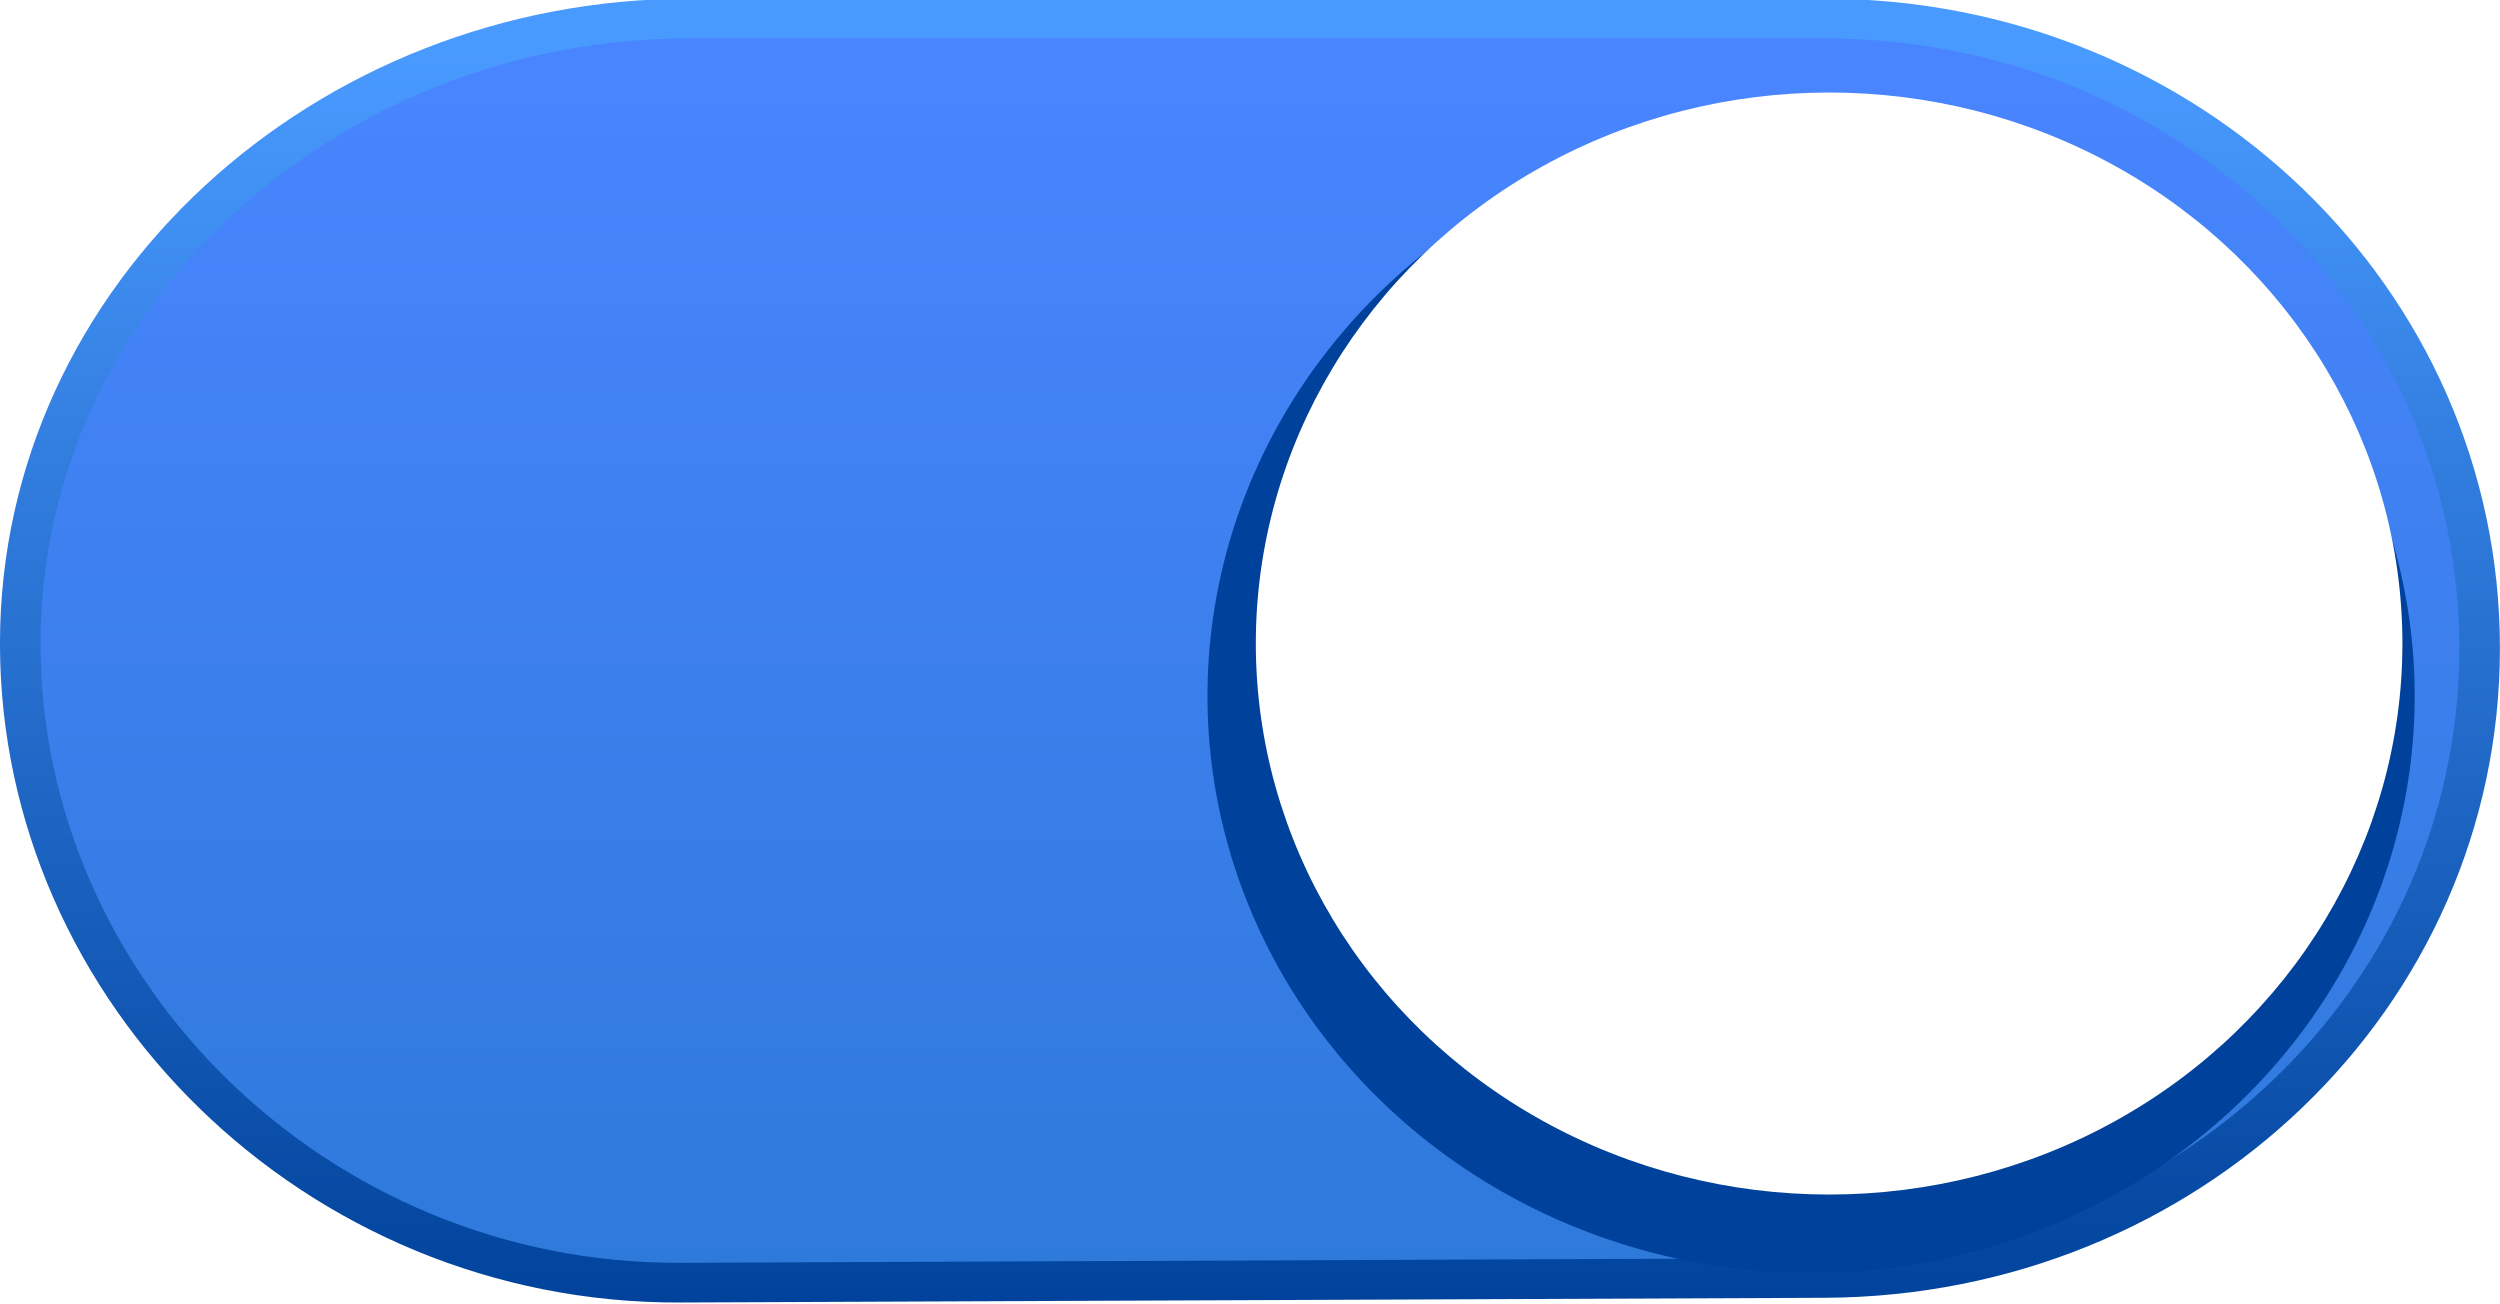 <?xml version="1.0" encoding="UTF-8" standalone="no"?>
<!-- Created with Inkscape (http://www.inkscape.org/) -->

<svg
   xmlns:dc="http://purl.org/dc/elements/1.1/"
   xmlns:cc="http://creativecommons.org/ns#"
   xmlns:rdf="http://www.w3.org/1999/02/22-rdf-syntax-ns#"
   xmlns:svg="http://www.w3.org/2000/svg"
   xmlns="http://www.w3.org/2000/svg"
   xmlns:xlink="http://www.w3.org/1999/xlink"
   xmlns:sodipodi="http://sodipodi.sourceforge.net/DTD/sodipodi-0.dtd"
   xmlns:inkscape="http://www.inkscape.org/namespaces/inkscape"
   width="46"
   height="24"
   viewBox="0 0 46 24"
   id="svg2"
   version="1.1"
   inkscape:version="0.92.4 5da689c313, 2019-01-14"
   sodipodi:docname="toggle-on.svg">
  <defs
     id="defs4">
    <linearGradient
       id="linearGradient4542"
       inkscape:collect="always">
      <stop
         id="stop4538"
         offset="0"
         style="stop-color:#2d79d9;stop-opacity:1" />
      <stop
         id="stop4540"
         offset="1"
         style="stop-color:#4985ff;stop-opacity:1" />
    </linearGradient>
    <linearGradient
       inkscape:collect="always"
       id="linearGradient4527">
      <stop
         style="stop-color:#00429b;stop-opacity:1"
         offset="0"
         id="stop4523" />
      <stop
         style="stop-color:#499aff;stop-opacity:1"
         offset="1"
         id="stop4525" />
    </linearGradient>
    <linearGradient
       inkscape:collect="always"
       xlink:href="#linearGradient4542"
       id="linearGradient4521"
       x1="15"
       y1="1050.362"
       x2="15"
       y2="1034.362"
       gradientUnits="userSpaceOnUse"
       gradientTransform="matrix(-0.983,0,0,0.966,24.887,35.929)" />
    <linearGradient
       inkscape:collect="always"
       xlink:href="#linearGradient4527"
       id="linearGradient4529"
       x1="19"
       y1="1050.362"
       x2="19"
       y2="1034.362"
       gradientUnits="userSpaceOnUse"
       gradientTransform="matrix(-0.983,0,0,0.966,24.887,35.929)" />
    <filter
       inkscape:collect="always"
       style="color-interpolation-filters:sRGB"
       id="filter4549"
       x="-0.036"
       width="1.072"
       y="-0.036"
       height="1.072">
      <feGaussianBlur
         inkscape:collect="always"
         stdDeviation="0.219"
         id="feGaussianBlur4551" />
    </filter>
  </defs>
  <sodipodi:namedview
     id="base"
     pagecolor="#ffffff"
     bordercolor="#666666"
     borderopacity="1.0"
     inkscape:pageopacity="0.0"
     inkscape:pageshadow="2"
     inkscape:zoom="29.581718"
     inkscape:cx="8.6381435"
     inkscape:cy="13.508824"
     inkscape:document-units="px"
     inkscape:current-layer="layer1"
     showgrid="true"
     units="px"
     width="40px"
     inkscape:window-width="1920"
     inkscape:window-height="1014"
     inkscape:window-x="0"
     inkscape:window-y="0"
     inkscape:window-maximized="1"
     inkscape:snap-bbox="true"
     inkscape:bbox-nodes="true"
     inkscape:snap-global="false"
     inkscape:snap-nodes="true"
     fit-margin-top="0.1"
     fit-margin-left="0.1"
     fit-margin-right="0.1"
     fit-margin-bottom="0.1">
    <inkscape:grid
       type="xygrid"
       id="grid4136"
       originx="-1.908"
       originy="-1.834" />
  </sodipodi:namedview>
  <g
     inkscape:label="Layer 1"
     inkscape:groupmode="layer"
     id="layer1"
     transform="translate(-1.908,-1026.528)">
    <g
       id="g3843"
       transform="matrix(1.533,0,0,1.5,-1.167,-525.144)">
      <path
         sodipodi:nodetypes="sssssss"
         inkscape:connector-curvature="0"
         id="rect4140"
         d="M 23.904,1034.675 H 10.281 c -4.356,0 -8.032,3.388 -8.032,7.667 0,4.279 3.563,7.858 7.92,7.84 l 13.735,-0.058 c 4.356,-0.018 7.864,-3.445 7.864,-7.725 0,-4.279 -3.507,-7.724 -7.864,-7.724 z"
         style="fill:url(#linearGradient4521);fill-opacity:1;stroke:url(#linearGradient4529);stroke-width:0.487;stroke-miterlimit:4;stroke-dasharray:none;stroke-opacity:1" />
      <ellipse
         transform="matrix(0.99,0,0,0.973,-6.099,28.438)"
         ry="7.274"
         rx="7.318"
         cy="1042.701"
         cx="30.144"
         id="path4142"
         style="fill:#00429b;fill-opacity:1;stroke:none;stroke-width:1.216;filter:url(#filter4549)" />
      <ellipse
         ry="6.759"
         rx="6.881"
         style="fill:#ffffff;fill-opacity:1;stroke:none;stroke-width:1.137"
         id="circle4531"
         cx="23.96"
         cy="1042.342" />
    </g>
  </g>
</svg>
